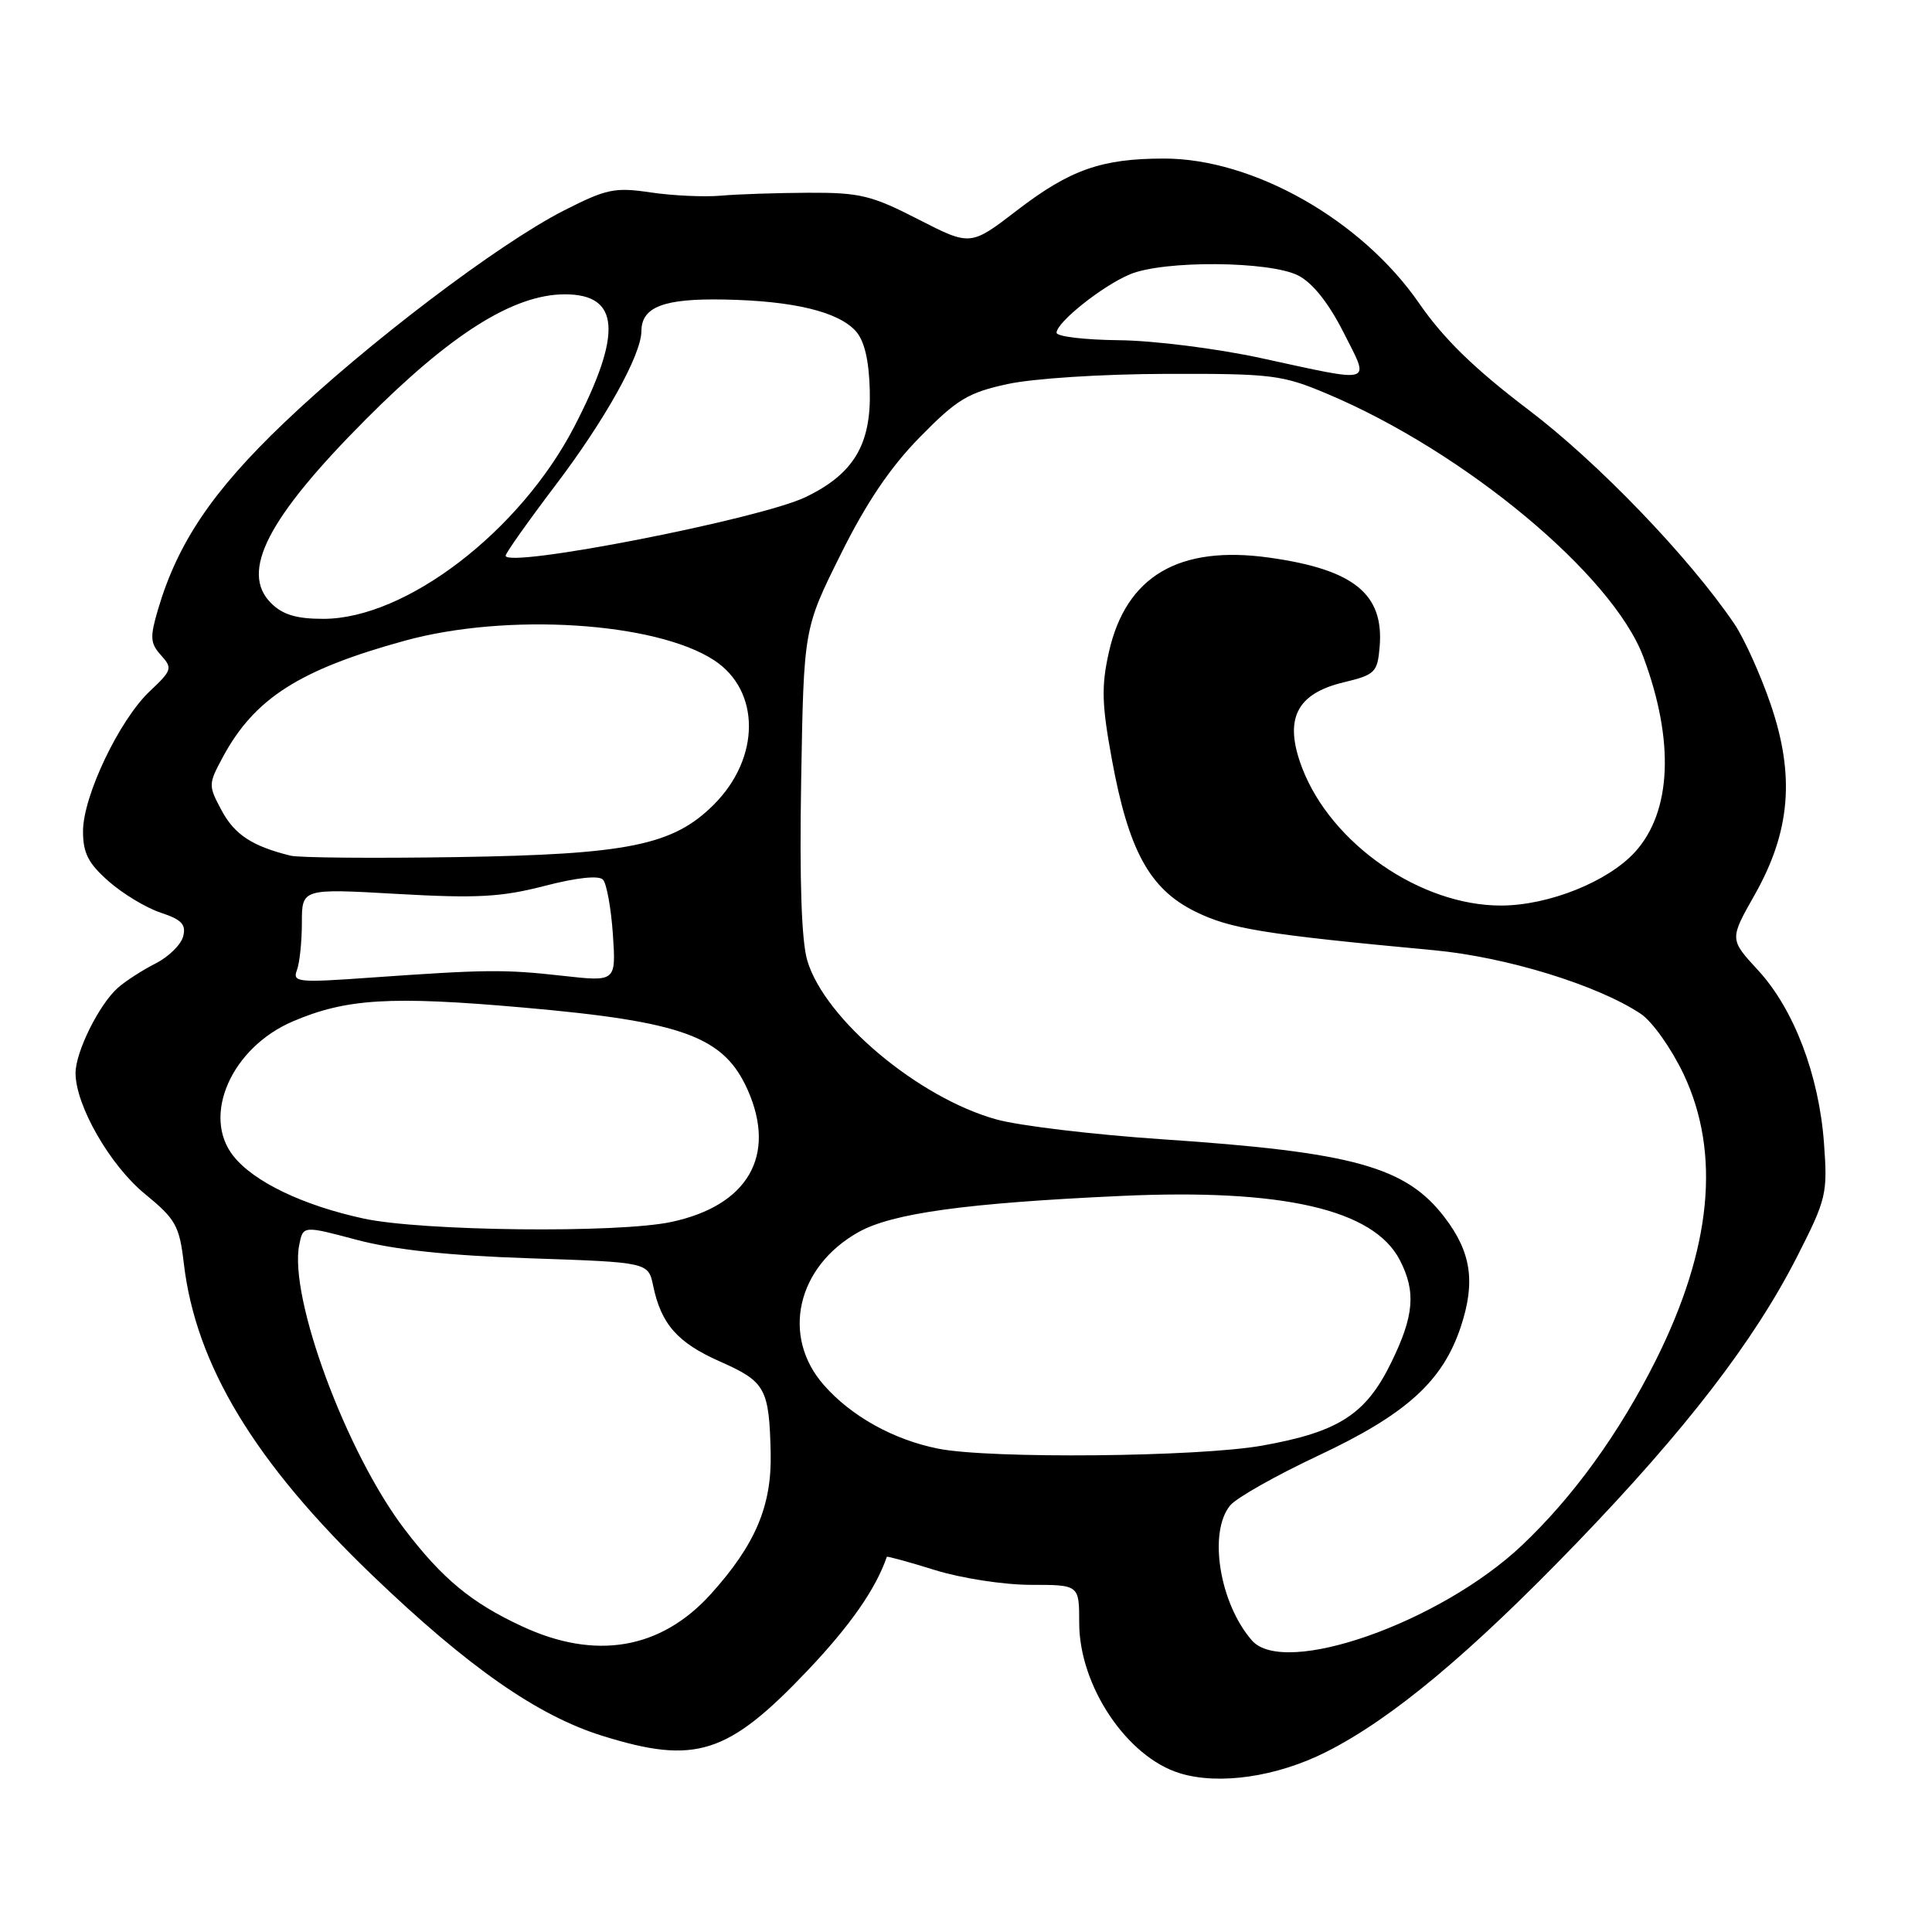 <?xml version="1.0" encoding="UTF-8" standalone="no"?>
<!DOCTYPE svg PUBLIC "-//W3C//DTD SVG 1.1//EN" "http://www.w3.org/Graphics/SVG/1.1/DTD/svg11.dtd" >
<svg xmlns="http://www.w3.org/2000/svg" xmlns:xlink="http://www.w3.org/1999/xlink" version="1.1" viewBox="0 0 256 256">
 <g >
 <path fill="currentColor"
d=" M 175.73 232.14 C 184.43 227.75 194.78 219.11 208.91 204.46 C 223.36 189.47 232.42 177.71 238.13 166.50 C 242.01 158.87 242.18 158.18 241.69 151.50 C 241.03 142.45 237.70 133.71 232.95 128.56 C 229.17 124.46 229.17 124.46 232.48 118.61 C 237.24 110.21 237.87 102.81 234.62 93.32 C 233.27 89.37 231.10 84.57 229.80 82.65 C 223.79 73.81 211.76 61.30 202.53 54.30 C 195.35 48.85 191.30 44.90 188.03 40.17 C 180.41 29.14 166.04 20.99 154.21 21.01 C 145.96 21.01 141.78 22.49 134.79 27.85 C 128.60 32.61 128.60 32.61 121.67 29.06 C 115.50 25.89 113.93 25.51 107.13 25.54 C 102.93 25.56 97.70 25.73 95.50 25.93 C 93.30 26.12 89.13 25.93 86.23 25.50 C 81.47 24.79 80.37 25.02 74.73 27.89 C 66.03 32.32 48.61 45.54 37.59 56.07 C 28.16 65.08 23.54 71.93 20.94 80.75 C 19.85 84.44 19.90 85.23 21.33 86.82 C 22.88 88.53 22.79 88.82 19.87 91.57 C 15.83 95.36 11.00 105.48 11.00 110.15 C 11.00 113.04 11.70 114.41 14.41 116.79 C 16.29 118.44 19.39 120.31 21.31 120.94 C 24.07 121.85 24.68 122.50 24.27 124.08 C 23.98 125.18 22.34 126.79 20.62 127.66 C 18.91 128.53 16.66 129.97 15.64 130.87 C 13.14 133.07 10.00 139.39 10.01 142.21 C 10.03 146.50 14.58 154.42 19.20 158.20 C 23.30 161.56 23.77 162.41 24.36 167.43 C 25.94 180.85 33.74 193.76 49.31 208.71 C 62.01 220.90 71.24 227.35 79.86 230.02 C 92.15 233.85 96.44 232.48 107.00 221.36 C 112.65 215.41 116.03 210.57 117.51 206.29 C 117.55 206.18 120.42 206.96 123.88 208.04 C 127.38 209.13 133.03 210.00 136.59 210.00 C 143.00 210.00 143.00 210.00 143.00 215.04 C 143.00 223.37 149.31 232.80 156.32 234.96 C 161.52 236.56 169.17 235.45 175.73 232.14 Z  M 165.88 217.36 C 161.59 212.44 160.08 203.04 163.00 199.48 C 163.82 198.48 169.06 195.52 174.63 192.90 C 186.32 187.42 191.16 183.05 193.56 175.81 C 195.53 169.88 194.95 165.94 191.43 161.32 C 186.29 154.59 179.33 152.66 154.00 150.96 C 144.93 150.35 135.04 149.17 132.03 148.33 C 121.70 145.47 109.30 135.06 106.98 127.31 C 106.20 124.74 105.93 116.69 106.16 103.37 C 106.50 83.30 106.50 83.30 111.38 73.49 C 114.77 66.65 117.96 61.92 121.88 57.93 C 126.79 52.92 128.26 52.03 133.50 50.89 C 136.90 50.15 146.01 49.56 154.50 49.54 C 168.56 49.50 169.90 49.67 175.85 52.18 C 194.07 59.85 213.69 76.18 217.75 87.04 C 221.90 98.16 221.50 107.54 216.66 112.88 C 213.09 116.82 205.20 119.98 198.91 119.99 C 188.23 120.01 176.39 111.82 172.54 101.75 C 170.09 95.33 171.73 91.93 178.01 90.42 C 182.21 89.41 182.52 89.11 182.81 85.71 C 183.40 78.72 179.41 75.47 168.26 73.90 C 156.23 72.19 149.19 76.33 146.93 86.43 C 145.92 90.94 145.99 93.33 147.33 100.63 C 149.54 112.68 152.31 117.76 158.30 120.75 C 162.96 123.07 167.39 123.80 190.00 125.91 C 199.59 126.81 211.61 130.50 217.39 134.32 C 218.93 135.34 221.45 138.90 223.08 142.32 C 228.04 152.81 226.81 165.43 219.40 180.25 C 214.55 189.92 208.45 198.36 201.64 204.79 C 190.80 215.02 170.16 222.28 165.88 217.36 Z  M 69.14 215.48 C 62.46 212.38 58.60 209.18 53.60 202.62 C 45.88 192.49 38.26 171.90 39.65 164.95 C 40.16 162.39 40.16 162.39 47.33 164.30 C 52.25 165.60 59.42 166.37 70.20 166.73 C 85.90 167.26 85.90 167.26 86.55 170.38 C 87.61 175.47 89.78 177.93 95.45 180.43 C 101.43 183.08 101.92 183.97 102.12 192.55 C 102.27 199.53 100.09 204.67 94.21 211.20 C 87.57 218.56 78.91 220.04 69.14 215.48 Z  M 124.34 191.96 C 118.40 190.78 112.80 187.67 109.16 183.52 C 103.49 177.07 105.57 167.86 113.74 163.27 C 118.19 160.76 128.01 159.41 148.50 158.47 C 169.96 157.48 182.01 160.25 185.48 166.96 C 187.65 171.15 187.38 174.36 184.32 180.59 C 180.98 187.42 177.36 189.75 167.25 191.55 C 158.80 193.06 131.22 193.32 124.34 191.96 Z  M 48.16 161.46 C 40.13 159.72 33.60 156.58 30.91 153.16 C 26.70 147.82 30.69 138.81 38.80 135.34 C 45.89 132.31 51.75 131.96 69.28 133.50 C 90.58 135.37 95.93 137.34 99.09 144.46 C 102.92 153.14 99.10 159.74 88.98 161.91 C 81.91 163.43 55.89 163.14 48.16 161.46 Z  M 39.34 128.56 C 39.70 127.61 40.00 124.79 40.00 122.28 C 40.00 117.73 40.00 117.73 52.65 118.45 C 63.19 119.05 66.43 118.87 72.15 117.39 C 76.43 116.28 79.35 115.97 79.90 116.56 C 80.38 117.08 80.97 120.33 81.21 123.79 C 81.63 130.09 81.63 130.09 74.57 129.30 C 66.80 128.43 64.42 128.46 49.09 129.54 C 39.48 130.23 38.73 130.15 39.34 128.56 Z  M 38.50 113.38 C 33.43 112.13 31.10 110.60 29.39 107.43 C 27.59 104.08 27.59 103.92 29.52 100.33 C 33.71 92.54 39.68 88.73 53.66 84.89 C 67.21 81.17 86.89 82.42 94.63 87.49 C 100.79 91.53 100.77 100.43 94.59 106.61 C 89.20 112.00 83.25 113.22 60.50 113.57 C 49.50 113.74 39.60 113.66 38.50 113.38 Z  M 35.91 79.91 C 31.78 75.78 35.45 68.65 48.43 55.61 C 59.78 44.21 68.07 39.00 74.85 39.00 C 82.14 39.00 82.51 44.14 76.12 56.49 C 68.93 70.39 53.78 82.00 42.84 82.00 C 39.27 82.00 37.45 81.45 35.91 79.91 Z  M 67.00 73.63 C 67.00 73.29 69.99 69.07 73.64 64.25 C 80.20 55.60 84.97 47.03 84.99 43.87 C 85.01 40.66 87.96 39.53 95.97 39.69 C 105.11 39.86 111.05 41.29 113.39 43.87 C 114.53 45.14 115.14 47.69 115.25 51.68 C 115.45 58.90 113.11 62.81 106.74 65.87 C 100.70 68.78 67.00 75.36 67.00 73.63 Z  M 167.00 47.43 C 161.21 46.18 152.80 45.12 148.25 45.08 C 143.71 45.03 140.00 44.59 140.00 44.09 C 140.00 42.71 146.07 37.88 149.72 36.35 C 154.19 34.47 168.30 34.58 172.05 36.52 C 173.95 37.51 176.07 40.18 178.01 44.02 C 181.54 51.01 182.35 50.76 167.00 47.43 Z "/>
</g>
</svg>
